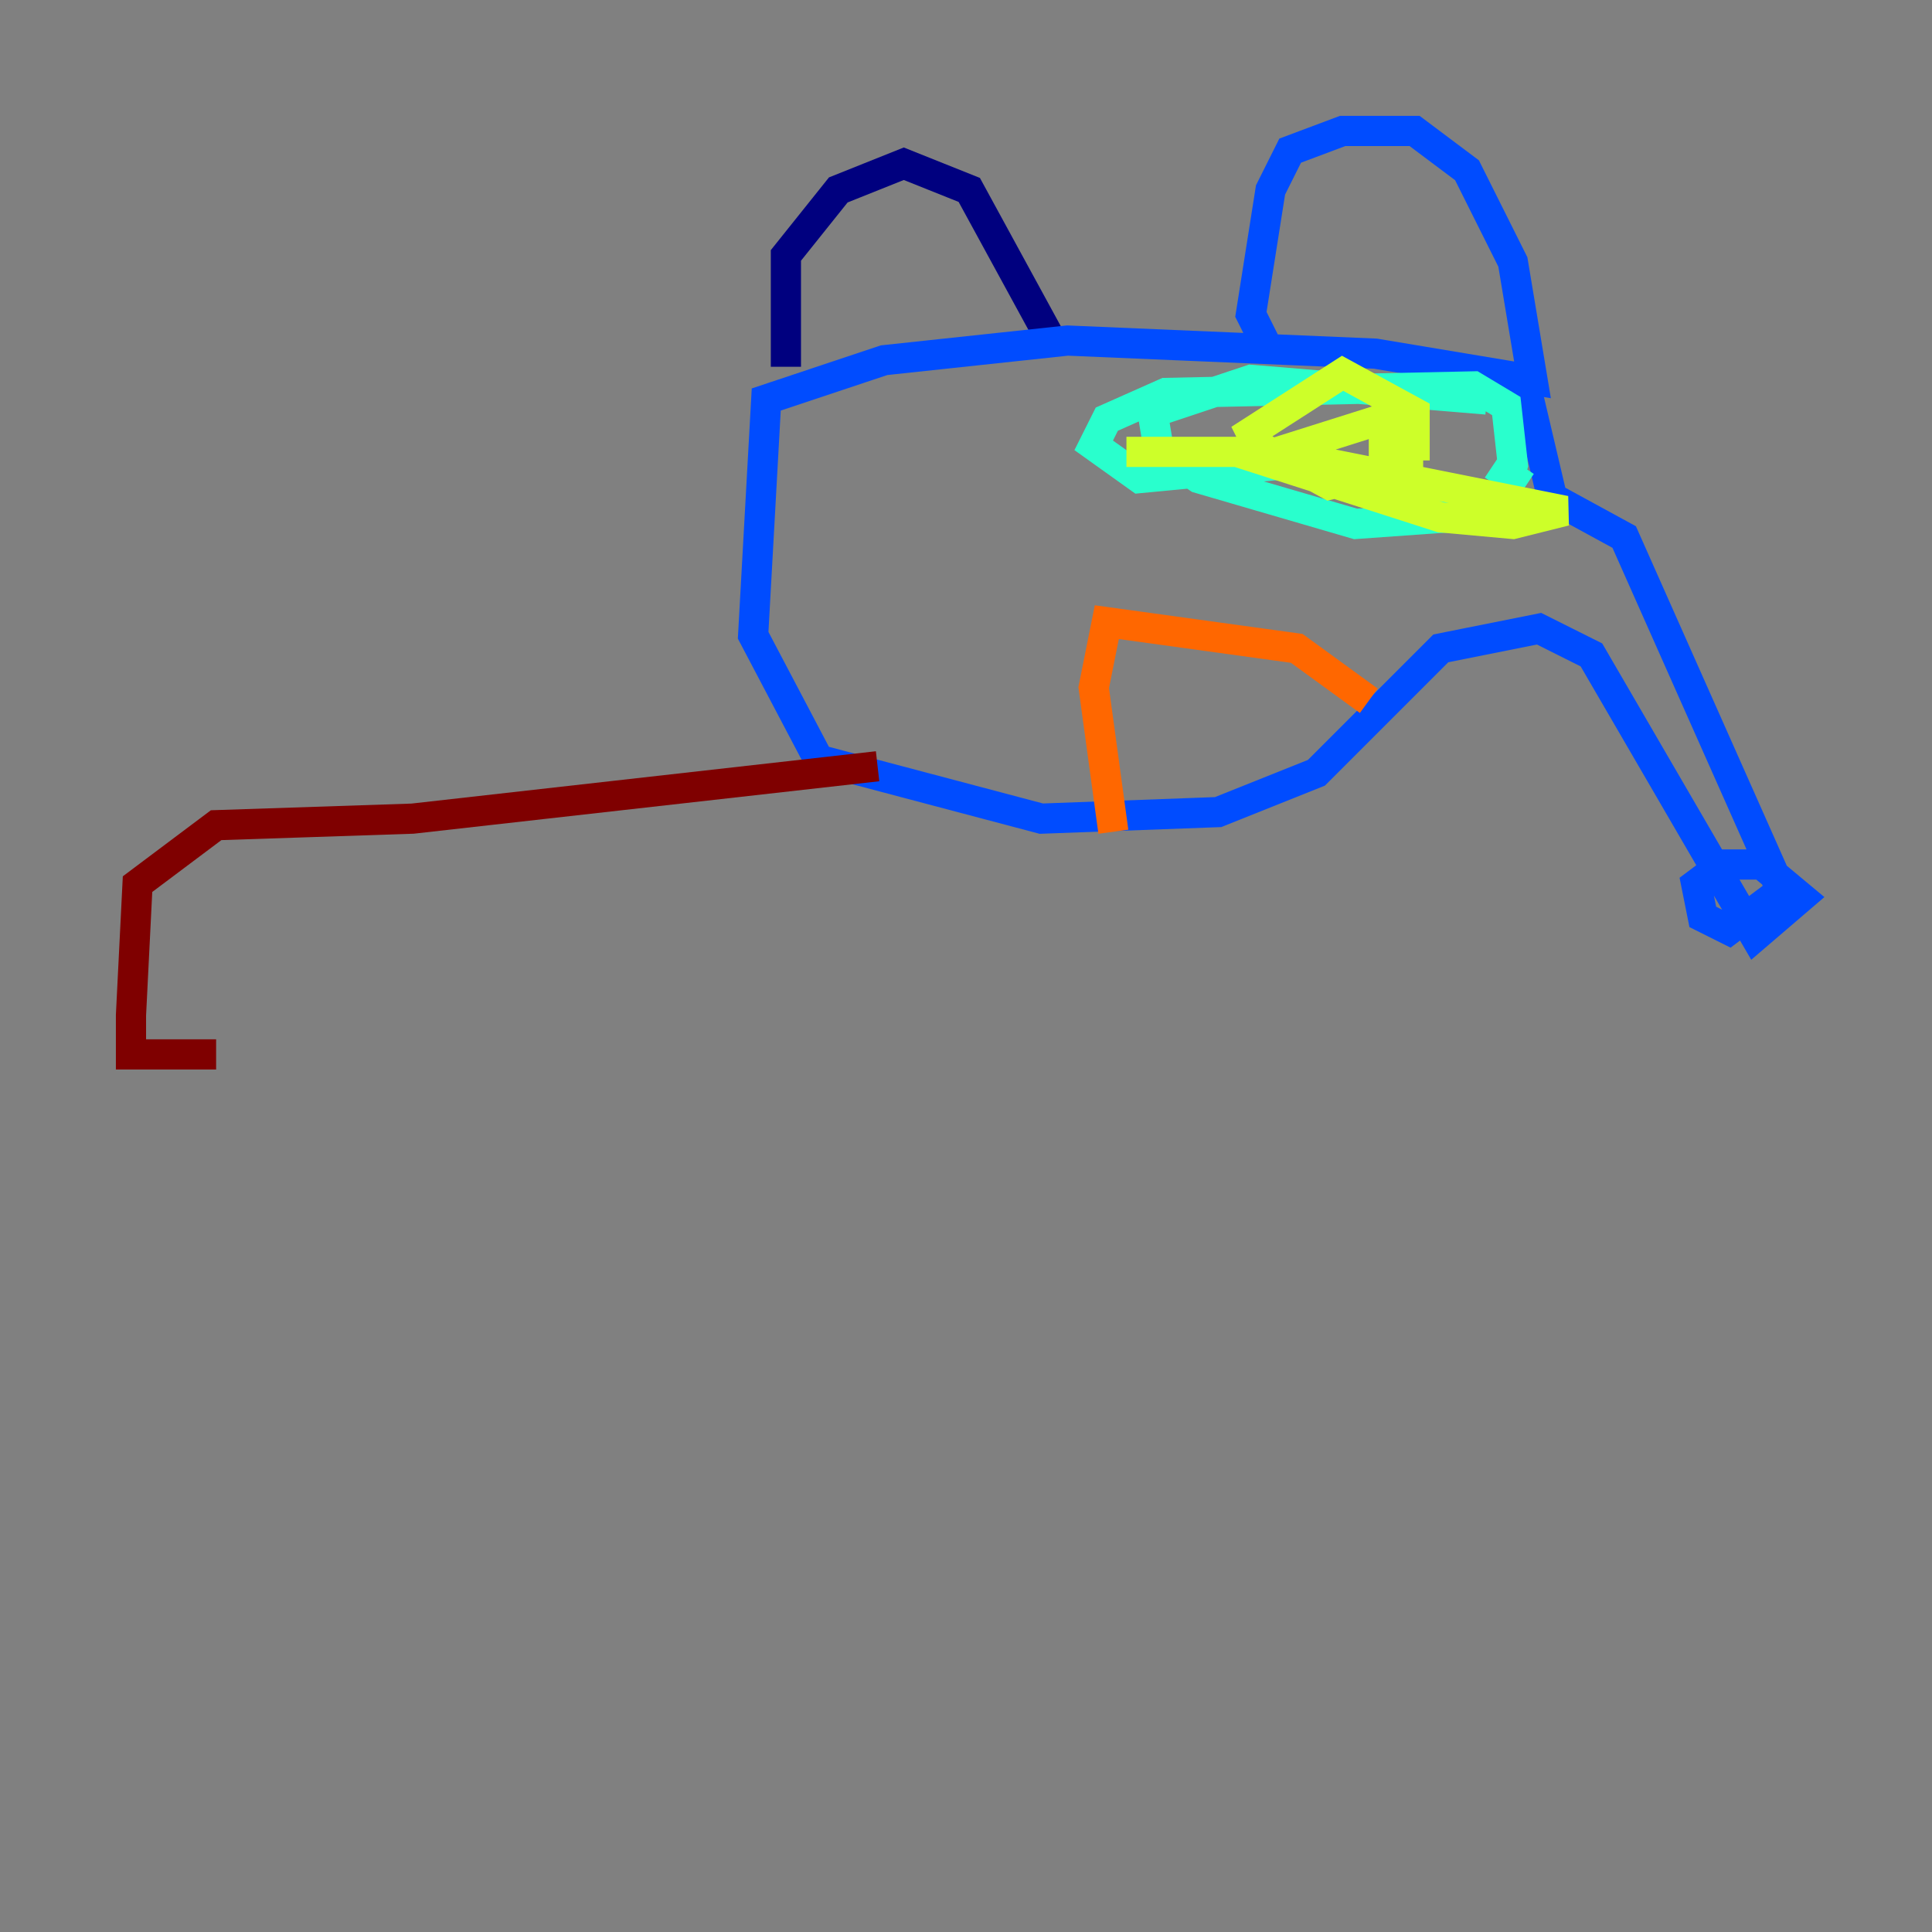 <?xml version="1.0" encoding="utf-8" ?>
<svg baseProfile="tiny" height="128" version="1.2" viewBox="0,0,128,128" width="128" xmlns="http://www.w3.org/2000/svg" xmlns:ev="http://www.w3.org/2001/xml-events" xmlns:xlink="http://www.w3.org/1999/xlink"><rect x="0" y="0" width="128" height="128" fill="#808080" stroke="none"/><defs /><polyline fill="none" points="52.068,24.298 52.068,16.922 55.539,12.583 59.878,10.848 64.217,12.583 69.424,22.129" stroke="#00007f" stroke-width="2" /><polyline fill="none" points="84.176,23.43 82.875,20.827 84.176,12.583 85.478,9.98 88.949,8.678 93.722,8.678 97.193,11.281 100.231,17.356 101.532,25.166 91.119,23.43 70.725,22.563 58.576,23.864 50.766,26.468 49.898,42.088 54.237,50.332 68.99,54.237 80.705,53.803 87.214,51.2 95.458,42.956 101.966,41.654 105.437,43.39 116.285,62.047 119.322,59.444 116.719,57.275 114.115,57.275 112.38,58.576 112.814,60.746 114.549,61.614 118.02,59.01 107.607,35.58 102.834,32.976 101.098,25.6" stroke="#004cff" stroke-width="2" /><polyline fill="none" points="98.495,26.468 82.875,25.166 76.366,27.336 76.8,29.939 79.403,31.675 89.817,34.712 95.891,34.278 99.363,33.844 100.231,30.807 99.797,26.902 97.627,25.6 77.234,26.034 73.329,27.77 72.461,29.505 75.498,31.675 84.61,30.807 99.363,32.976 100.231,31.675 98.929,30.807" stroke="#29ffcd" stroke-width="2" /><polyline fill="none" points="74.63,29.939 84.176,29.939 103.702,33.844 100.231,34.712 95.458,34.278 83.308,30.373 91.552,27.77 93.288,28.637 93.288,30.807 88.081,32.108 83.308,29.505 82.875,28.637 88.949,24.732 93.722,27.336 93.722,29.505 90.685,29.505" stroke="#cdff29" stroke-width="2" /><polyline fill="none" points="90.685,46.427 85.912,42.956 73.329,41.22 72.461,45.559 73.763,55.105" stroke="#ff6700" stroke-width="2" /><polyline fill="none" points="58.142,50.766 27.336,54.237 14.319,54.671 9.112,58.576 8.678,67.254 8.678,69.858 14.319,69.858" stroke="#7f0000" stroke-width="2" /></svg>